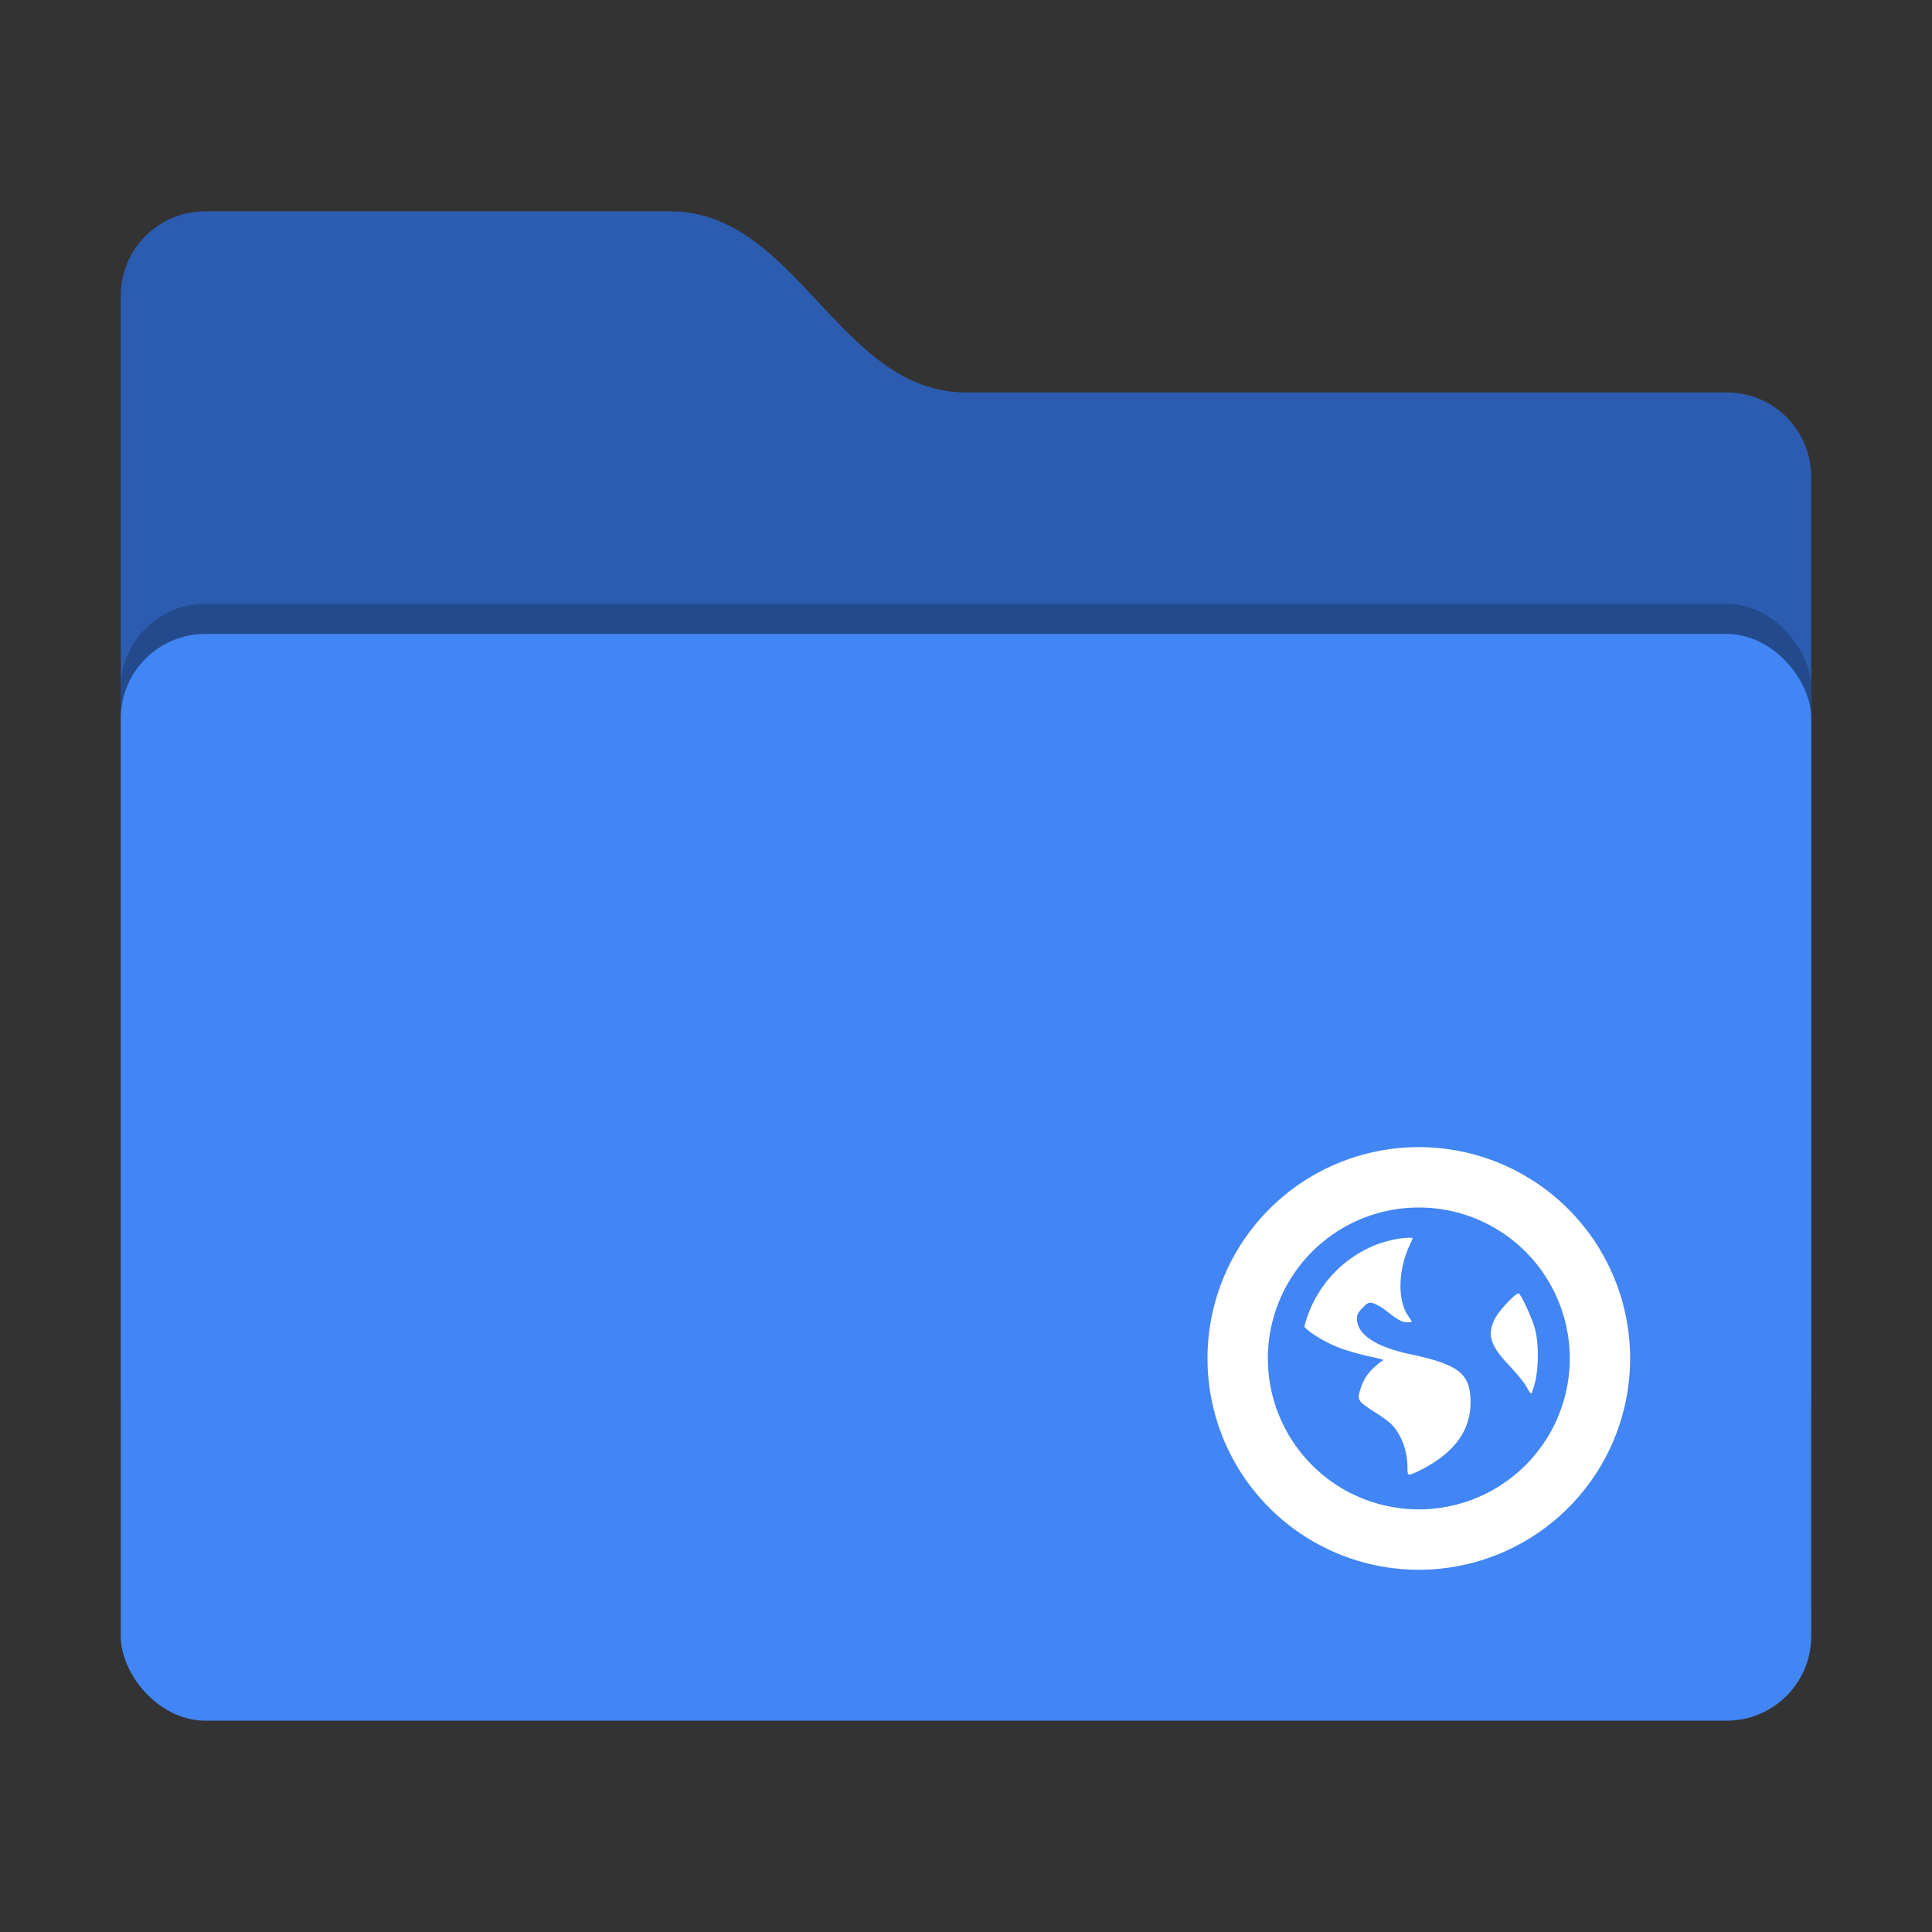 <?xml version="1.0" encoding="UTF-8" standalone="no"?>
<svg
   width="64"
   height="64"
   version="1"
   id="svg14"
   sodipodi:docname="folder-default-network.svg"
   inkscape:version="1.1.1 (3bf5ae0d25, 2021-09-20, custom)"
   xmlns:inkscape="http://www.inkscape.org/namespaces/inkscape"
   xmlns:sodipodi="http://sodipodi.sourceforge.net/DTD/sodipodi-0.dtd"
   xmlns="http://www.w3.org/2000/svg"
   xmlns:svg="http://www.w3.org/2000/svg">
  <rect width="100%" height="100%" fill="#333333" stroke="none"/>
  <defs
     id="defs18" />
  <sodipodi:namedview
     id="namedview16"
     pagecolor="#ffffff"
     bordercolor="#666666"
     borderopacity="1.0"
     inkscape:pageshadow="2"
     inkscape:pageopacity="0.0"
     inkscape:pagecheckerboard="0"
     showgrid="false"
     inkscape:zoom="11.046875"
     inkscape:cx="31.954738"
     inkscape:cy="32"
     inkscape:window-width="1512"
     inkscape:window-height="937"
     inkscape:window-x="45"
     inkscape:window-y="29"
     inkscape:window-maximized="0"
     inkscape:current-layer="svg14" />
  <path
     style="fill:#2c5caf;fill-opacity:1"
     d="M 4,46.2 C 4,47.751 5.249,49 6.8,49 H 57.2 C 58.751,49 60,47.751 60,46.2 V 15.8 C 60,14.249 58.751,13 57.2,13 H 32 C 27.8,13 26.4,7 22.2,7 H 6.8 C 5.249,7 4,8.249 4,9.8"
     id="path4" />
  <rect
     style="opacity:0.2"
     width="56"
     height="36"
     x="4"
     y="20"
     rx="2.8"
     ry="2.8"
     id="rect6" />
  <rect
     style="fill:#4285f4;fill-opacity:1"
     width="56"
     height="36"
     x="4"
     y="21"
     rx="2.8"
     ry="2.8"
     id="rect10" />
  <path
     id="path5"
     class="ColorScheme-Text"
     d="m 47,38 a 7,7 0 0 0 -7,7 7,7 0 0 0 7,7 7,7 0 0 0 7,-7 7,7 0 0 0 -7,-7 z m 0,2 a 5,5 0 0 1 5,5 5,5 0 0 1 -5,5 5,5 0 0 1 -5,-5 5,5 0 0 1 5,-5 z m -0.377,1.002 c -0.132,0.013 -0.264,0.023 -0.393,0.049 -0.257,0.053 -0.502,0.121 -0.738,0.221 -1.13,0.478 -1.981,1.47 -2.285,2.68 0.008,0.009 0.016,0.014 0.025,0.023 0.212,0.226 0.768,0.54 1.18,0.689 0.225,0.081 0.659,0.209 0.957,0.27 0.298,0.061 0.496,0.121 0.467,0.123 -0.029,0.002 -0.163,0.102 -0.295,0.221 -0.253,0.227 -0.381,0.428 -0.49,0.787 -0.06,0.197 -0.054,0.263 0.023,0.369 0.047,0.064 0.258,0.214 0.467,0.344 0.209,0.129 0.454,0.308 0.541,0.393 0.325,0.315 0.541,0.879 0.541,1.426 0,0.14 0.013,0.214 0.023,0.246 0.027,0.002 0.048,-0.002 0.074,0 0.06,-0.023 0.152,-0.051 0.295,-0.123 1.201,-0.601 1.749,-1.378 1.695,-2.408 -0.043,-0.822 -0.428,-1.12 -1.99,-1.451 -1.151,-0.244 -1.77,-0.658 -1.77,-1.18 0,-0.137 0.047,-0.217 0.197,-0.367 0.161,-0.161 0.194,-0.173 0.318,-0.148 0.079,0.016 0.286,0.121 0.443,0.246 0.355,0.281 0.529,0.393 0.713,0.393 0.078,0 0.146,-0.012 0.146,-0.023 0,-0.012 -0.059,-0.103 -0.123,-0.197 -0.355,-0.522 -0.331,-1.499 0.051,-2.334 0.06,-0.131 0.104,-0.221 0.098,-0.246 -0.053,0.003 -0.119,-0.005 -0.172,0 z m 3.666,1.844 c -0.123,0.032 -0.64,0.582 -0.766,0.834 -0.265,0.533 -0.166,0.882 0.467,1.549 0.219,0.231 0.482,0.543 0.564,0.689 0.083,0.146 0.153,0.265 0.172,0.244 0.019,-0.021 0.078,-0.188 0.123,-0.367 0.119,-0.472 0.129,-1.294 0,-1.77 -0.1,-0.368 -0.449,-1.123 -0.541,-1.18 -0.004,-0.003 -0.011,-0.002 -0.02,0 z"
     style="fill:#ffffff" />
</svg>
